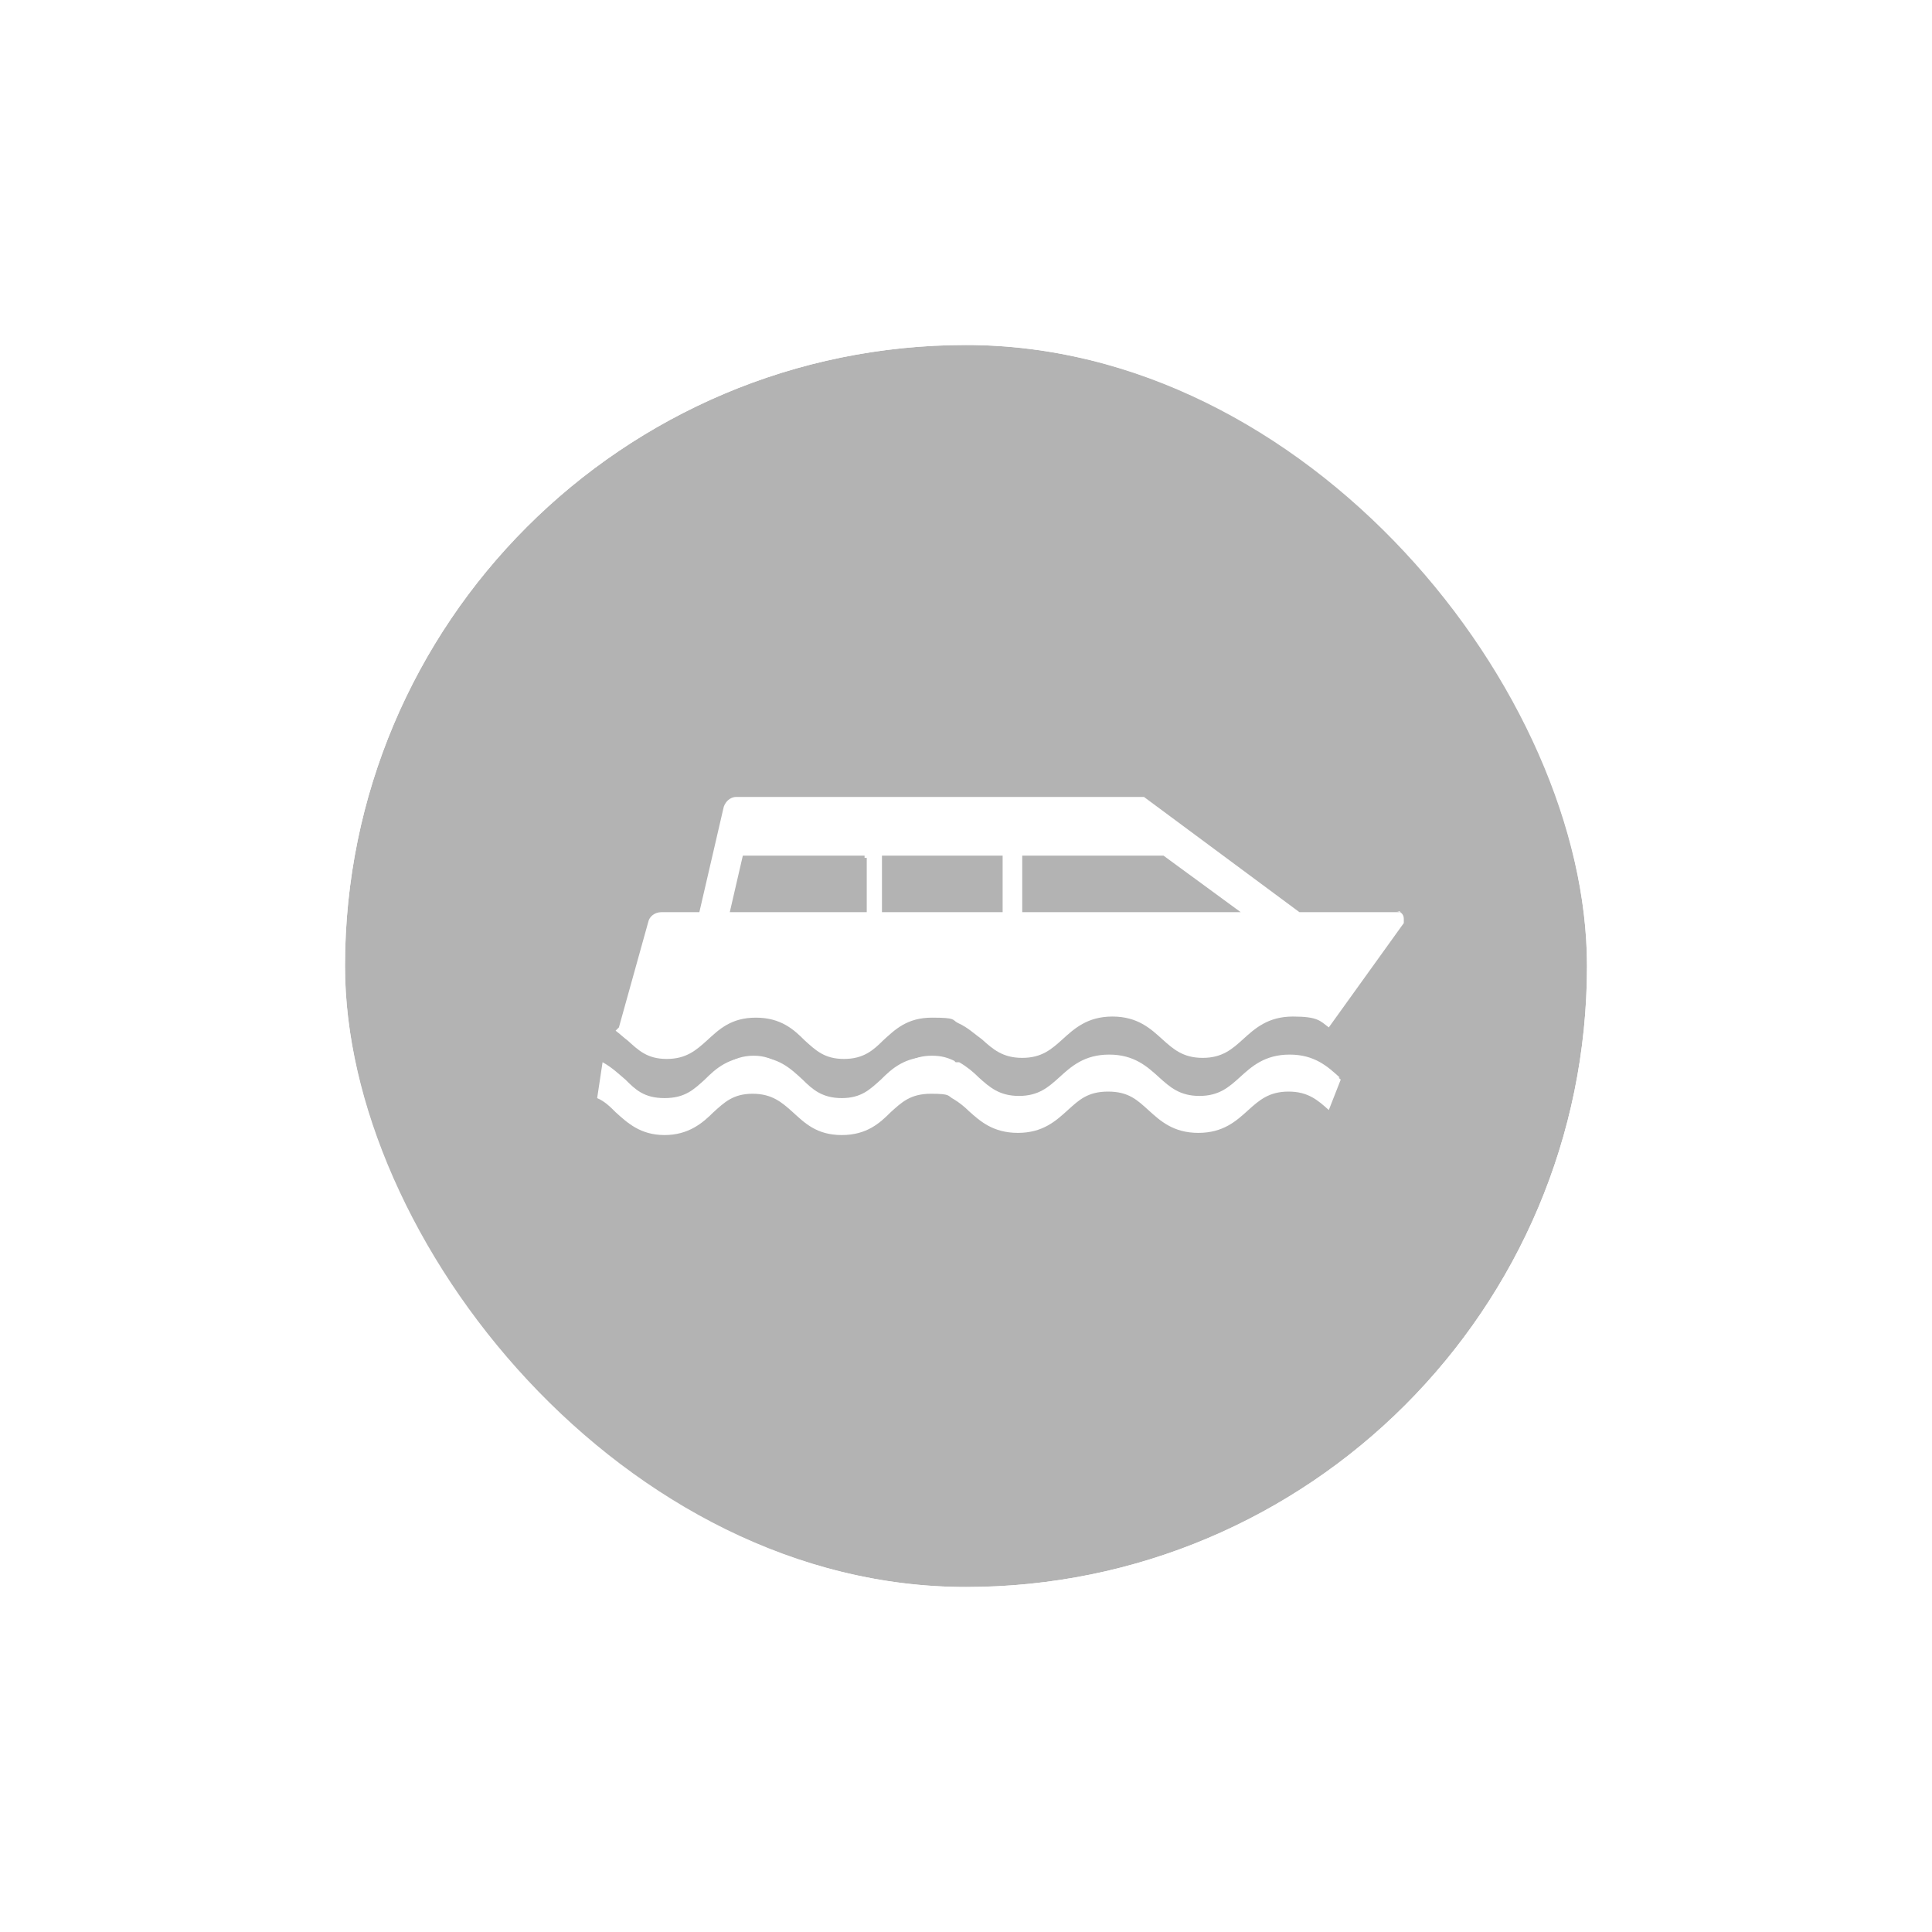 <svg width="56" height="56" viewBox="0 0 56 56" fill="none" xmlns="http://www.w3.org/2000/svg">
<g filter="url(#filter0_d_8318_7237)">
<g clip-path="url(#clip0_8318_7237)">
<rect x="10" y="8" width="36" height="36" rx="18" fill="#B3B3B3"/>
<path d="M38.831 29.23C38.484 28.915 38.106 28.568 37.381 28.568C36.657 28.568 36.278 28.915 35.932 29.23C35.617 29.514 35.333 29.766 34.766 29.766C34.199 29.766 33.915 29.514 33.6 29.23C33.253 28.915 32.875 28.568 32.15 28.568C31.426 28.568 31.047 28.915 30.701 29.23C30.386 29.514 30.102 29.766 29.535 29.766C28.968 29.766 28.684 29.514 28.369 29.23C28.212 29.072 28.022 28.915 27.802 28.789C27.802 28.789 27.739 28.789 27.707 28.789C27.487 28.694 27.266 28.631 26.951 28.631C26.226 28.631 25.848 28.978 25.533 29.293C25.218 29.576 24.966 29.829 24.399 29.829C23.831 29.829 23.548 29.576 23.264 29.293C22.918 28.978 22.571 28.631 21.846 28.631C21.122 28.631 20.743 28.978 20.428 29.293C20.113 29.576 19.861 29.829 19.262 29.829C18.664 29.829 18.412 29.576 18.128 29.293C17.939 29.135 17.75 28.946 17.466 28.789L17.309 29.829C17.529 29.923 17.687 30.081 17.844 30.238C18.191 30.553 18.569 30.9 19.262 30.9C19.956 30.9 20.365 30.553 20.68 30.238C20.995 29.955 21.247 29.703 21.815 29.703C22.382 29.703 22.666 29.955 22.981 30.238C23.327 30.553 23.674 30.9 24.399 30.9C25.123 30.9 25.502 30.553 25.817 30.238C26.132 29.955 26.384 29.703 26.983 29.703C27.581 29.703 27.455 29.766 27.644 29.86C27.802 29.955 27.959 30.081 28.085 30.207C28.401 30.49 28.779 30.837 29.503 30.837C30.228 30.837 30.606 30.49 30.953 30.175C31.268 29.892 31.52 29.64 32.119 29.64C32.718 29.64 32.97 29.892 33.285 30.175C33.631 30.49 34.01 30.837 34.734 30.837C35.459 30.837 35.837 30.49 36.184 30.175C36.499 29.892 36.782 29.64 37.35 29.64C37.917 29.64 38.201 29.892 38.516 30.175L38.862 29.293C38.862 29.293 38.799 29.23 38.736 29.198V29.261L38.831 29.23Z" fill="white"/>
<path d="M27.676 28.757C27.487 28.663 27.298 28.6 27.014 28.6C26.73 28.6 26.51 28.663 26.321 28.789L27.707 28.789L27.676 28.789V28.757Z" fill="white"/>
<path d="M21.09 28.82H22.571C22.382 28.694 22.161 28.6 21.846 28.6C21.531 28.6 21.279 28.694 21.09 28.82Z" fill="white"/>
<path d="M40.595 24.44H37.665L33.159 21.1H21.342C21.153 21.1 20.995 21.258 20.964 21.447L20.271 24.44H19.168C18.979 24.44 18.821 24.566 18.79 24.724L17.939 27.78L17.844 27.875C17.97 27.969 18.065 28.064 18.191 28.159C18.506 28.442 18.758 28.694 19.325 28.694C19.892 28.694 20.176 28.442 20.491 28.159C20.838 27.843 21.184 27.497 21.909 27.497C22.634 27.497 23.012 27.843 23.327 28.159C23.642 28.442 23.894 28.694 24.462 28.694C25.029 28.694 25.312 28.442 25.596 28.159C25.943 27.843 26.289 27.497 27.014 27.497C27.739 27.497 27.581 27.56 27.77 27.654C28.054 27.78 28.243 27.969 28.464 28.127C28.779 28.411 29.062 28.663 29.63 28.663C30.197 28.663 30.48 28.411 30.795 28.127C31.142 27.812 31.52 27.465 32.245 27.465C32.97 27.465 33.348 27.812 33.694 28.127C34.01 28.411 34.293 28.663 34.86 28.663C35.428 28.663 35.711 28.411 36.026 28.127C36.373 27.812 36.751 27.465 37.476 27.465C38.201 27.465 38.264 27.591 38.516 27.78L40.69 24.755C40.69 24.755 40.69 24.692 40.69 24.629C40.69 24.503 40.595 24.409 40.469 24.409H40.564L40.595 24.44ZM25.123 24.44H21.153L21.531 22.802H25.06V22.865H25.123V24.472V24.44ZM29.062 24.44H25.564V22.802H29.062V24.44ZM29.63 24.44V22.802H33.726L35.963 24.44H29.63Z" fill="white"/>
<path d="M31.615 28.757H32.907C32.749 28.663 32.529 28.6 32.276 28.6C32.024 28.6 31.804 28.663 31.615 28.757Z" fill="white"/>
<path d="M37.539 28.6C37.287 28.6 37.129 28.6 36.94 28.726H37.822L37.885 28.663C37.791 28.663 37.665 28.663 37.539 28.663V28.6Z" fill="white"/>
</g>
<rect x="9" y="7" width="38" height="38" rx="19" stroke="white" stroke-width="2"/>
</g>
<defs>
<filter id="filter0_d_8318_7237" x="0" y="0" width="56" height="56" filterUnits="userSpaceOnUse" color-interpolation-filters="sRGB">
<feFlood flood-opacity="0" result="BackgroundImageFix"/>
<feColorMatrix in="SourceAlpha" type="matrix" values="0 0 0 0 0 0 0 0 0 0 0 0 0 0 0 0 0 0 127 0" result="hardAlpha"/>
<feOffset dy="2"/>
<feGaussianBlur stdDeviation="4"/>
<feColorMatrix type="matrix" values="0 0 0 0 0 0 0 0 0 0 0 0 0 0 0 0 0 0 0.16 0"/>
<feBlend mode="normal" in2="BackgroundImageFix" result="effect1_dropShadow_8318_7237"/>
<feBlend mode="normal" in="SourceGraphic" in2="effect1_dropShadow_8318_7237" result="shape"/>
</filter>
<clipPath id="clip0_8318_7237">
<rect x="10" y="8" width="36" height="36" rx="18" fill="white"/>
</clipPath>
</defs>
</svg>
